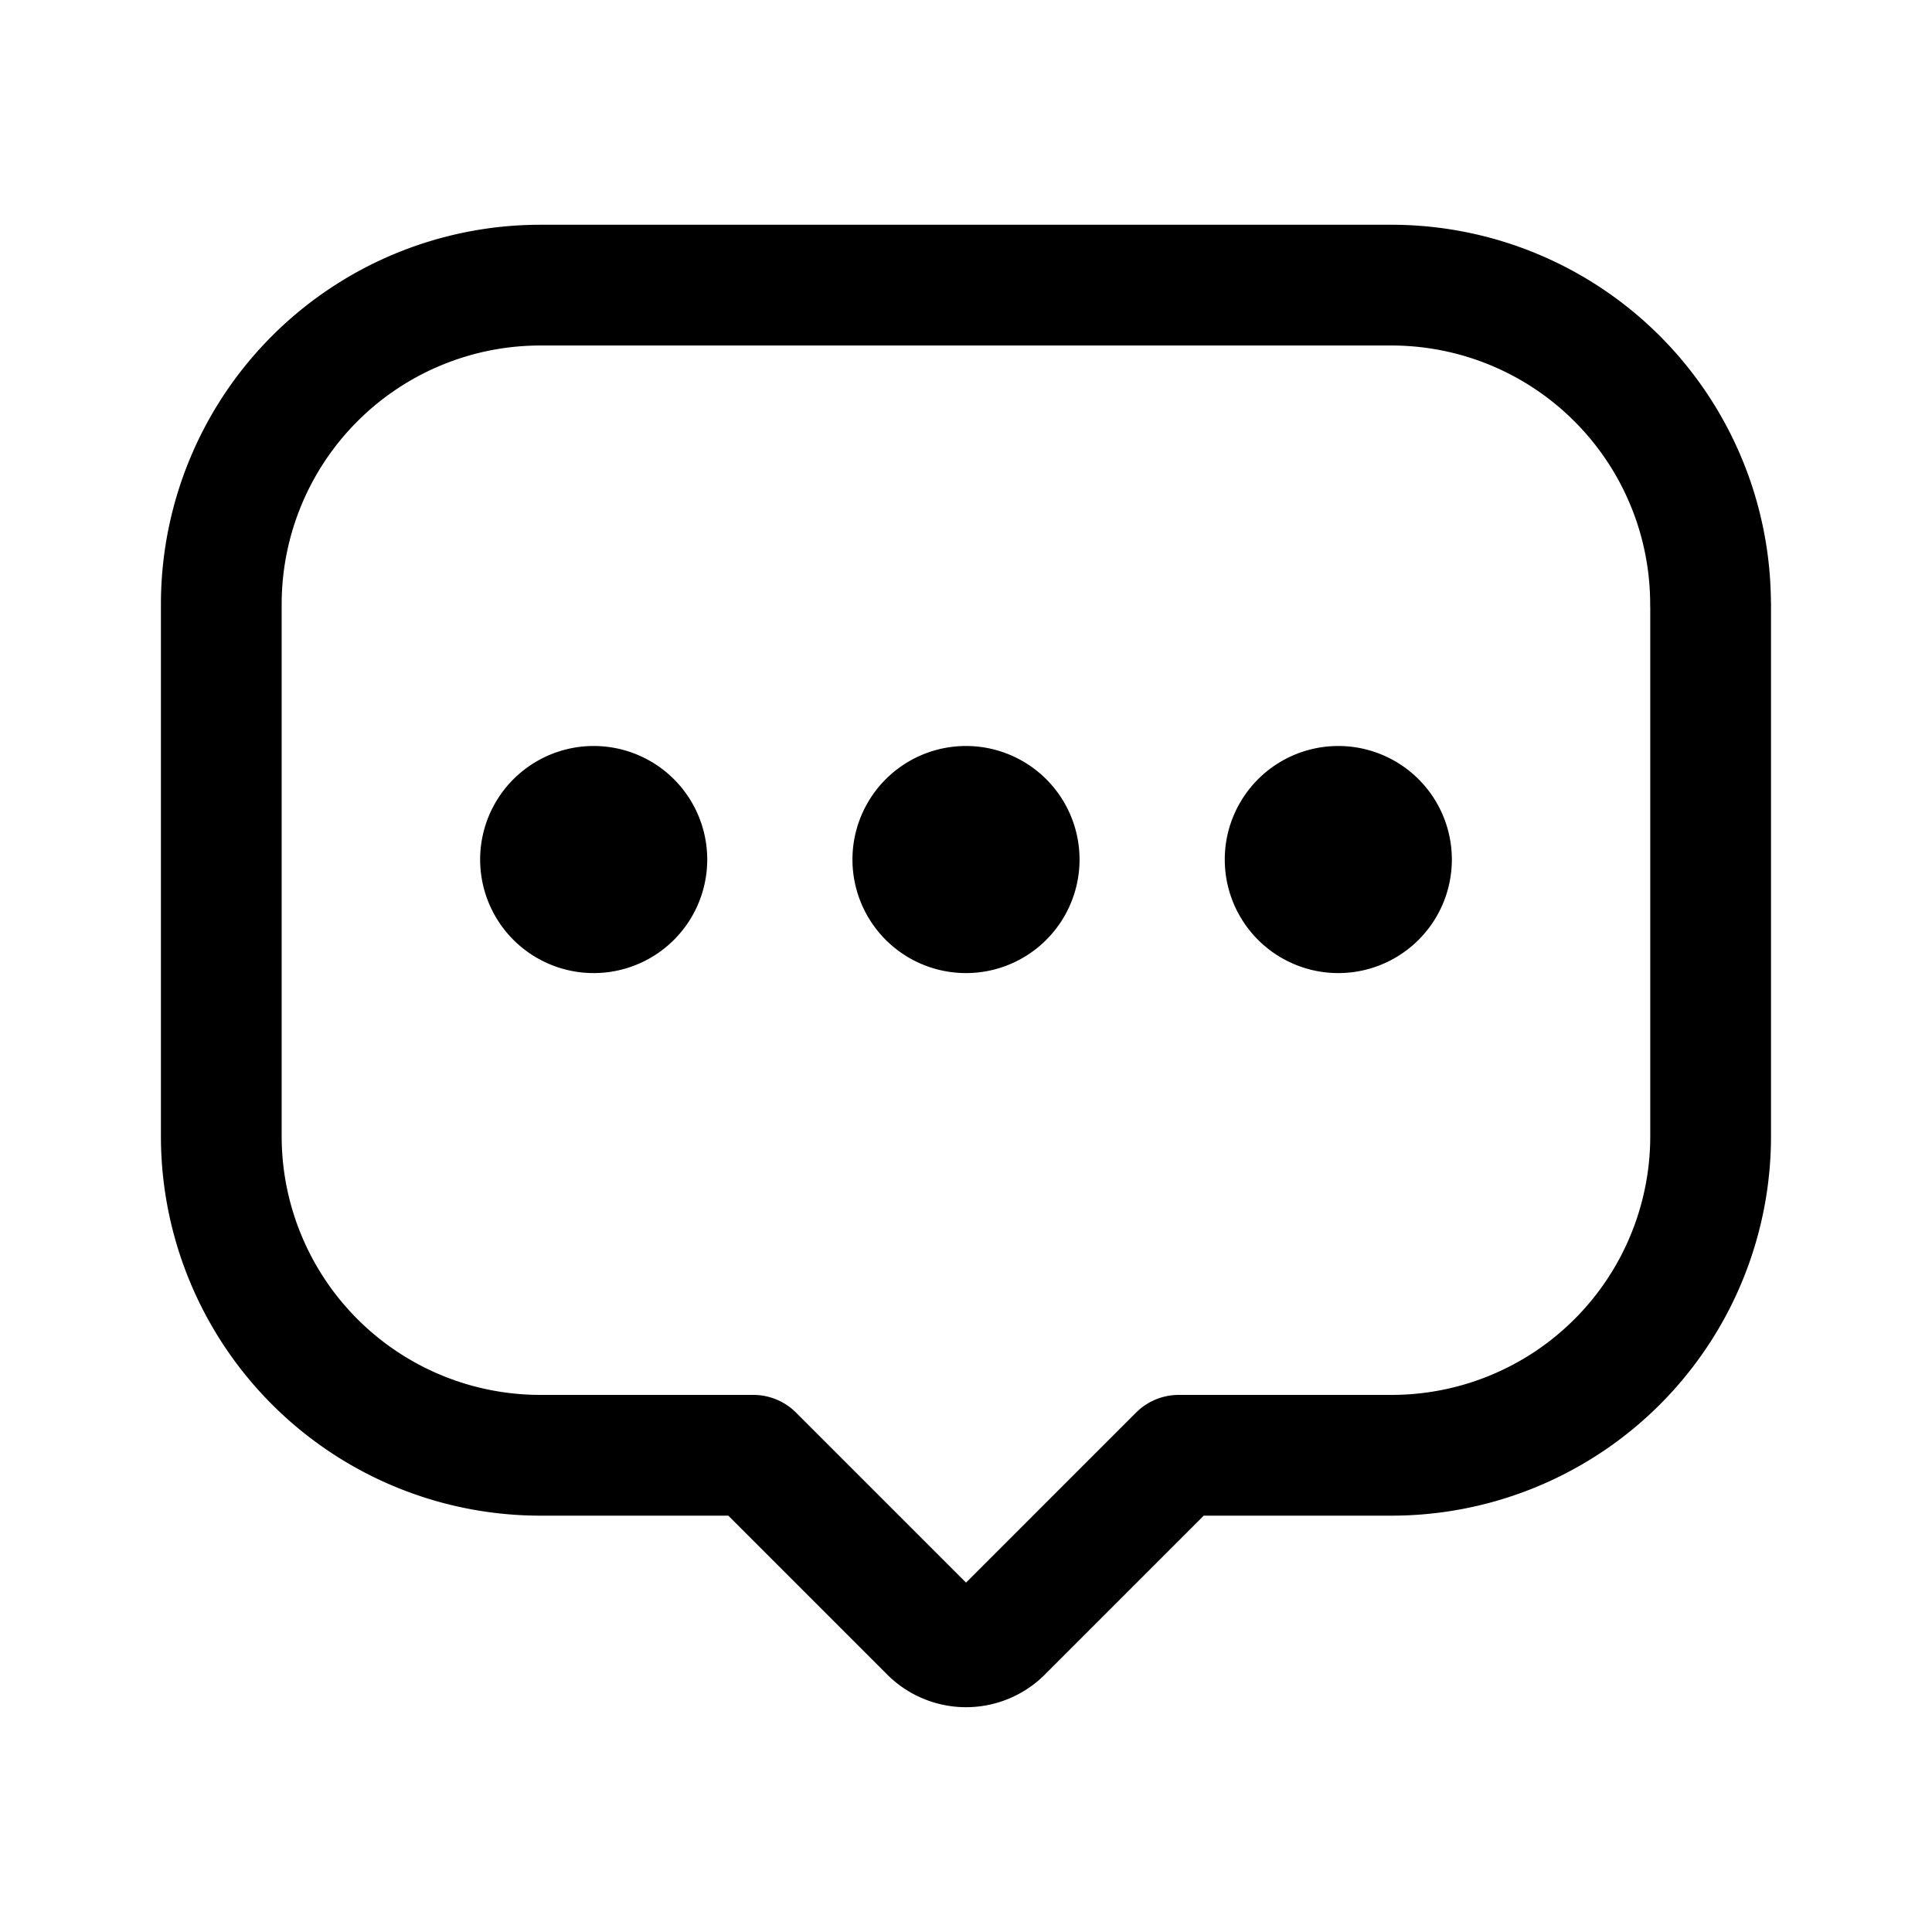 <svg xmlns="http://www.w3.org/2000/svg" xmlns:xlink="http://www.w3.org/1999/xlink" width="24" height="24" viewBox="0 0 24 24"><g fill="none" stroke="currentColor" stroke-linecap="round" stroke-linejoin="round" stroke-width="1.5"><path d="M21.25 7.506v6.607a3.963 3.963 0 0 1-3.964 3.965h-2.643l-2.18 2.18a.636.636 0 0 1-.925 0l-2.18-2.18H6.713a3.964 3.964 0 0 1-3.964-3.965V7.506a3.964 3.964 0 0 1 3.964-3.964h10.572a3.964 3.964 0 0 1 3.964 3.964"/><path d="M12 11.338a.66.66 0 1 0 0-1.321a.66.66 0 0 0 0 1.321m4.625 0a.66.66 0 1 0 0-1.321a.66.66 0 0 0 0 1.321m-9.25 0a.66.66 0 1 0 0-1.321a.66.66 0 0 0 0 1.321"/></g></svg>